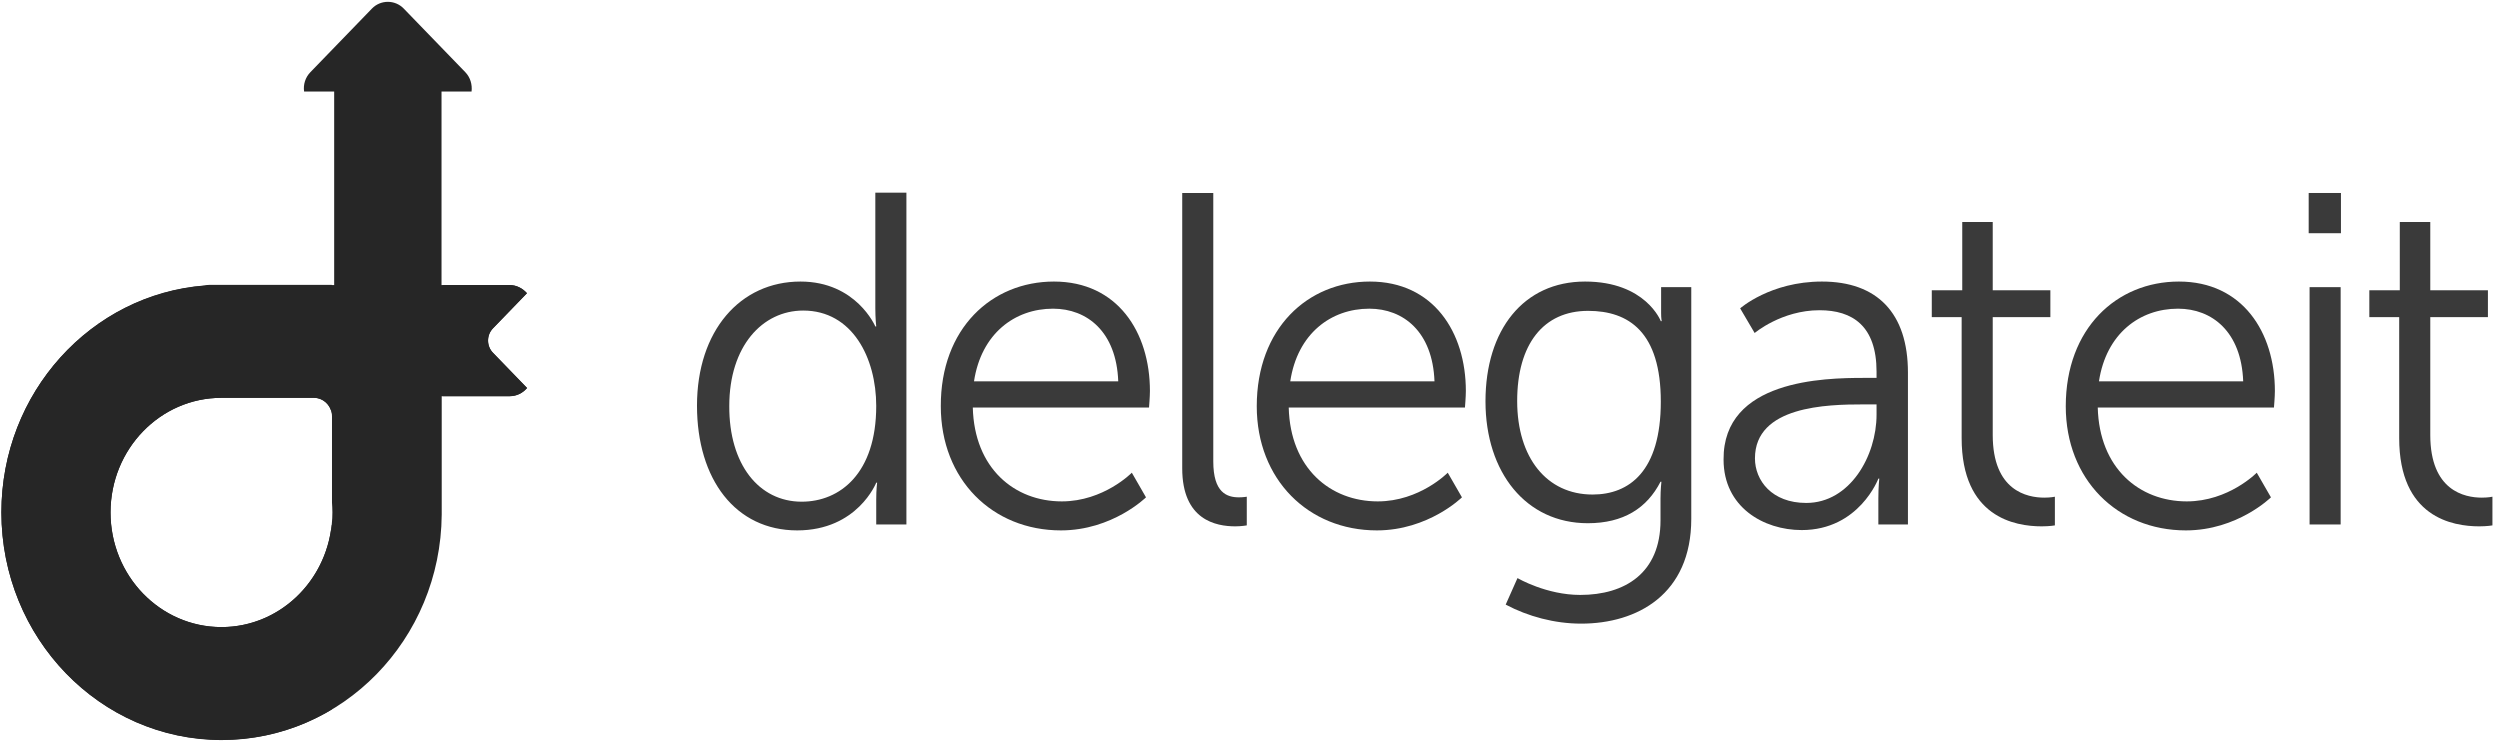 <?xml version="1.0" encoding="UTF-8" standalone="no"?>
<svg width="108px" height="32px" viewBox="0 0 108 32" version="1.1" xmlns="http://www.w3.org/2000/svg" xmlns:xlink="http://www.w3.org/1999/xlink" xmlns:sketch="http://www.bohemiancoding.com/sketch/ns">
    <!-- Generator: Sketch 3.4.2 (15855) - http://www.bohemiancoding.com/sketch -->
    <title>Group + Shape + Shape + Shape Copy</title>
    <desc>Created with Sketch.</desc>
    <defs></defs>
    <g id="Home" stroke="none" stroke-width="1" fill="none" fill-rule="evenodd" sketch:type="MSPage">
        <g id="Artboard-1" sketch:type="MSArtboardGroup" transform="translate(-1447, -4237)">
            <g id="Group-+-Shape-+-Shape-+-Shape-Copy" sketch:type="MSLayerGroup" transform="translate(1447, 4237)">
                <g id="Group" transform="translate(29.889, 8)" fill="#3A3A3A" sketch:type="MSShapeGroup">
                    <path d="M4.692,4.163 C7.104,4.163 7.925,6.103 7.925,6.103 L7.964,6.103 C7.964,6.103 7.925,5.752 7.925,5.321 L7.925,0.324 L9.268,0.324 L9.268,14.657 L7.964,14.657 L7.964,13.579 C7.964,13.135 8.003,12.852 8.003,12.852 L7.964,12.852 C7.964,12.852 7.156,14.913 4.549,14.913 C1.89,14.913 0.221,12.717 0.221,9.524 C0.221,6.291 2.085,4.163 4.692,4.163 L4.692,4.163 Z M4.744,13.673 C6.4,13.673 7.964,12.448 7.964,9.538 C7.964,7.463 6.934,5.416 4.81,5.416 C3.05,5.416 1.616,6.951 1.616,9.538 C1.603,12.057 2.893,13.673 4.744,13.673 L4.744,13.673 Z" id="Shape"></path>
                    <path d="M15.642,4.163 C18.38,4.163 19.788,6.345 19.788,8.891 C19.788,9.134 19.749,9.605 19.749,9.605 L12.136,9.605 C12.201,12.232 13.935,13.66 15.981,13.66 C17.793,13.66 19.006,12.421 19.006,12.421 L19.618,13.485 C19.618,13.485 18.171,14.913 15.942,14.913 C12.983,14.913 10.754,12.717 10.754,9.551 C10.741,6.183 12.957,4.163 15.642,4.163 L15.642,4.163 Z M18.419,8.474 C18.341,6.332 17.076,5.335 15.603,5.335 C13.948,5.335 12.501,6.412 12.188,8.474 L18.419,8.474 L18.419,8.474 Z" id="Shape"></path>
                    <path d="M21.183,0.337 L22.525,0.337 L22.525,11.936 C22.525,13.283 23.112,13.485 23.633,13.485 C23.816,13.485 23.972,13.458 23.972,13.458 L23.972,14.697 C23.972,14.697 23.738,14.738 23.477,14.738 C22.643,14.738 21.183,14.468 21.183,12.232 L21.183,0.337 L21.183,0.337 Z" id="Shape"></path>
                    <path d="M29.291,4.163 C32.029,4.163 33.436,6.345 33.436,8.891 C33.436,9.134 33.397,9.605 33.397,9.605 L25.784,9.605 C25.85,12.232 27.583,13.66 29.63,13.66 C31.442,13.66 32.654,12.421 32.654,12.421 L33.267,13.485 C33.267,13.485 31.82,14.913 29.591,14.913 C26.632,14.913 24.403,12.717 24.403,9.551 C24.403,6.183 26.606,4.163 29.291,4.163 L29.291,4.163 Z M32.081,8.474 C32.002,6.332 30.738,5.335 29.265,5.335 C27.609,5.335 26.162,6.412 25.85,8.474 L32.081,8.474 L32.081,8.474 Z" id="Shape"></path>
                    <path d="M38.377,17.701 C40.306,17.701 41.845,16.758 41.845,14.482 L41.845,13.539 C41.845,13.148 41.884,12.811 41.884,12.811 L41.845,12.811 C41.258,13.956 40.241,14.603 38.703,14.603 C36.044,14.603 34.284,12.421 34.284,9.336 C34.284,6.251 35.926,4.163 38.586,4.163 C41.206,4.163 41.858,5.874 41.858,5.874 L41.897,5.874 C41.897,5.874 41.871,5.752 41.871,5.523 L41.871,4.405 L43.174,4.405 L43.174,14.414 C43.174,17.674 40.841,18.941 38.416,18.941 C37.269,18.941 36.122,18.631 35.157,18.119 L35.666,16.974 C35.692,16.987 36.917,17.701 38.377,17.701 L38.377,17.701 Z M41.858,9.349 C41.858,6.345 40.476,5.429 38.716,5.429 C36.787,5.429 35.653,6.871 35.653,9.322 C35.653,11.774 36.93,13.364 38.911,13.364 C40.489,13.364 41.858,12.367 41.858,9.349 L41.858,9.349 Z" id="Shape"></path>
                    <path d="M50.631,8.325 L51.178,8.325 L51.178,8.056 C51.178,6.076 50.135,5.402 48.714,5.402 C47.072,5.402 45.912,6.386 45.912,6.386 L45.286,5.321 C45.286,5.321 46.59,4.163 48.819,4.163 C51.204,4.163 52.534,5.523 52.534,8.096 L52.534,14.657 L51.256,14.657 L51.256,13.539 C51.256,13.027 51.296,12.677 51.296,12.677 L51.256,12.677 C51.256,12.677 50.422,14.899 47.945,14.899 C46.29,14.899 44.569,13.902 44.569,11.855 C44.543,8.406 48.91,8.325 50.631,8.325 L50.631,8.325 Z M48.141,13.727 C50.031,13.727 51.178,11.693 51.178,9.915 L51.178,9.47 L50.605,9.47 C49.04,9.47 45.925,9.538 45.925,11.801 C45.925,12.757 46.655,13.727 48.141,13.727 L48.141,13.727 Z" id="Shape"></path>
                    <path d="M54.867,5.699 L53.564,5.699 L53.564,4.54 L54.88,4.54 L54.88,1.59 L56.197,1.59 L56.197,4.54 L58.687,4.54 L58.687,5.699 L56.197,5.699 L56.197,10.791 C56.197,13.202 57.683,13.498 58.426,13.498 C58.7,13.498 58.882,13.458 58.882,13.458 L58.882,14.697 C58.882,14.697 58.661,14.738 58.309,14.738 C57.162,14.738 54.854,14.347 54.854,10.925 L54.854,5.699 L54.867,5.699 Z" id="Shape"></path>
                    <path d="M64.24,4.163 C66.978,4.163 68.386,6.345 68.386,8.891 C68.386,9.134 68.346,9.605 68.346,9.605 L60.734,9.605 C60.799,12.232 62.532,13.66 64.579,13.66 C66.391,13.66 67.603,12.421 67.603,12.421 L68.216,13.485 C68.216,13.485 66.769,14.913 64.54,14.913 C61.581,14.913 59.352,12.717 59.352,9.551 C59.352,6.183 61.555,4.163 64.24,4.163 L64.24,4.163 Z M67.017,8.474 C66.939,6.332 65.674,5.335 64.201,5.335 C62.546,5.335 61.099,6.412 60.786,8.474 L67.017,8.474 L67.017,8.474 Z" id="Shape"></path>
                    <path d="M69.846,0.337 L71.24,0.337 L71.24,2.075 L69.846,2.075 L69.846,0.337 L69.846,0.337 Z M69.885,4.405 L71.227,4.405 L71.227,14.657 L69.885,14.657 L69.885,4.405 L69.885,4.405 Z" id="Shape"></path>
                    <path d="M73.769,5.699 L72.466,5.699 L72.466,4.54 L73.782,4.54 L73.782,1.59 L75.099,1.59 L75.099,4.54 L77.589,4.54 L77.589,5.699 L75.099,5.699 L75.099,10.791 C75.099,13.202 76.585,13.498 77.328,13.498 C77.602,13.498 77.784,13.458 77.784,13.458 L77.784,14.697 C77.784,14.697 77.563,14.738 77.211,14.738 C76.064,14.738 73.756,14.347 73.756,10.925 L73.756,5.699 L73.769,5.699 Z" id="Shape"></path>
                </g>
                <g id="Shape-+-Shape-+-Shape" fill="#262626" sketch:type="MSShapeGroup">
                    <path d="M21.295,14.185 L22.764,12.667 C22.576,12.455 22.311,12.314 22.012,12.314 L19.074,12.314 L19.074,3.954 L20.372,3.954 C20.406,3.654 20.321,3.345 20.099,3.116 L17.442,0.371 C17.066,-0.018 16.443,-0.018 16.067,0.371 L13.411,3.116 C13.188,3.345 13.095,3.654 13.137,3.954 L14.436,3.954 L14.436,12.314 L9.08,12.314 C9.003,12.314 8.926,12.322 8.849,12.34 C3.938,12.72 0.06,16.965 0.06,22.138 C0.06,27.567 4.322,31.971 9.575,31.971 C14.794,31.971 19.04,27.62 19.082,22.235 L19.082,22.191 L19.082,17.115 L22.021,17.115 C22.32,17.115 22.584,16.983 22.772,16.762 L21.303,15.244 C21.013,14.953 21.013,14.476 21.295,14.185 L21.295,14.185 Z M9.567,27.09 C6.919,27.09 4.775,24.874 4.775,22.138 C4.775,19.402 6.919,17.186 9.567,17.186 L9.661,17.186 L9.686,17.186 L13.564,17.186 C13.991,17.186 14.342,17.548 14.342,17.989 L14.342,21.714 C14.35,21.856 14.359,21.988 14.359,22.129 C14.359,24.874 12.215,27.09 9.567,27.09 L9.567,27.09 Z" id="Shape"></path>
                    <path d="M14.325,22.676 C14.068,25.157 12.035,27.09 9.567,27.09 C6.919,27.09 4.775,24.874 4.775,22.138 C4.775,19.402 6.919,17.186 9.567,17.186 L9.661,17.186 L9.686,17.186 L13.564,17.186 C13.949,17.186 14.273,17.477 14.333,17.866 L14.333,12.305 L9.08,12.305 C9.003,12.305 8.926,12.314 8.849,12.331 C3.938,12.711 0.06,16.957 0.06,22.129 C0.06,27.558 4.322,31.962 9.575,31.962 C11.309,31.962 12.941,31.486 14.333,30.647 L14.333,22.676 L14.325,22.676 Z" id="Shape"></path>
                    <path d="M21.295,14.185 L22.764,12.667 C22.576,12.455 22.311,12.314 22.012,12.314 L19.116,12.314 L19.116,17.115 L22.012,17.115 C22.311,17.115 22.576,16.983 22.764,16.762 L21.295,15.244 C21.013,14.953 21.013,14.476 21.295,14.185 L21.295,14.185 Z" id="Shape"></path>
                </g>
            </g>
        </g>
    </g>
</svg>